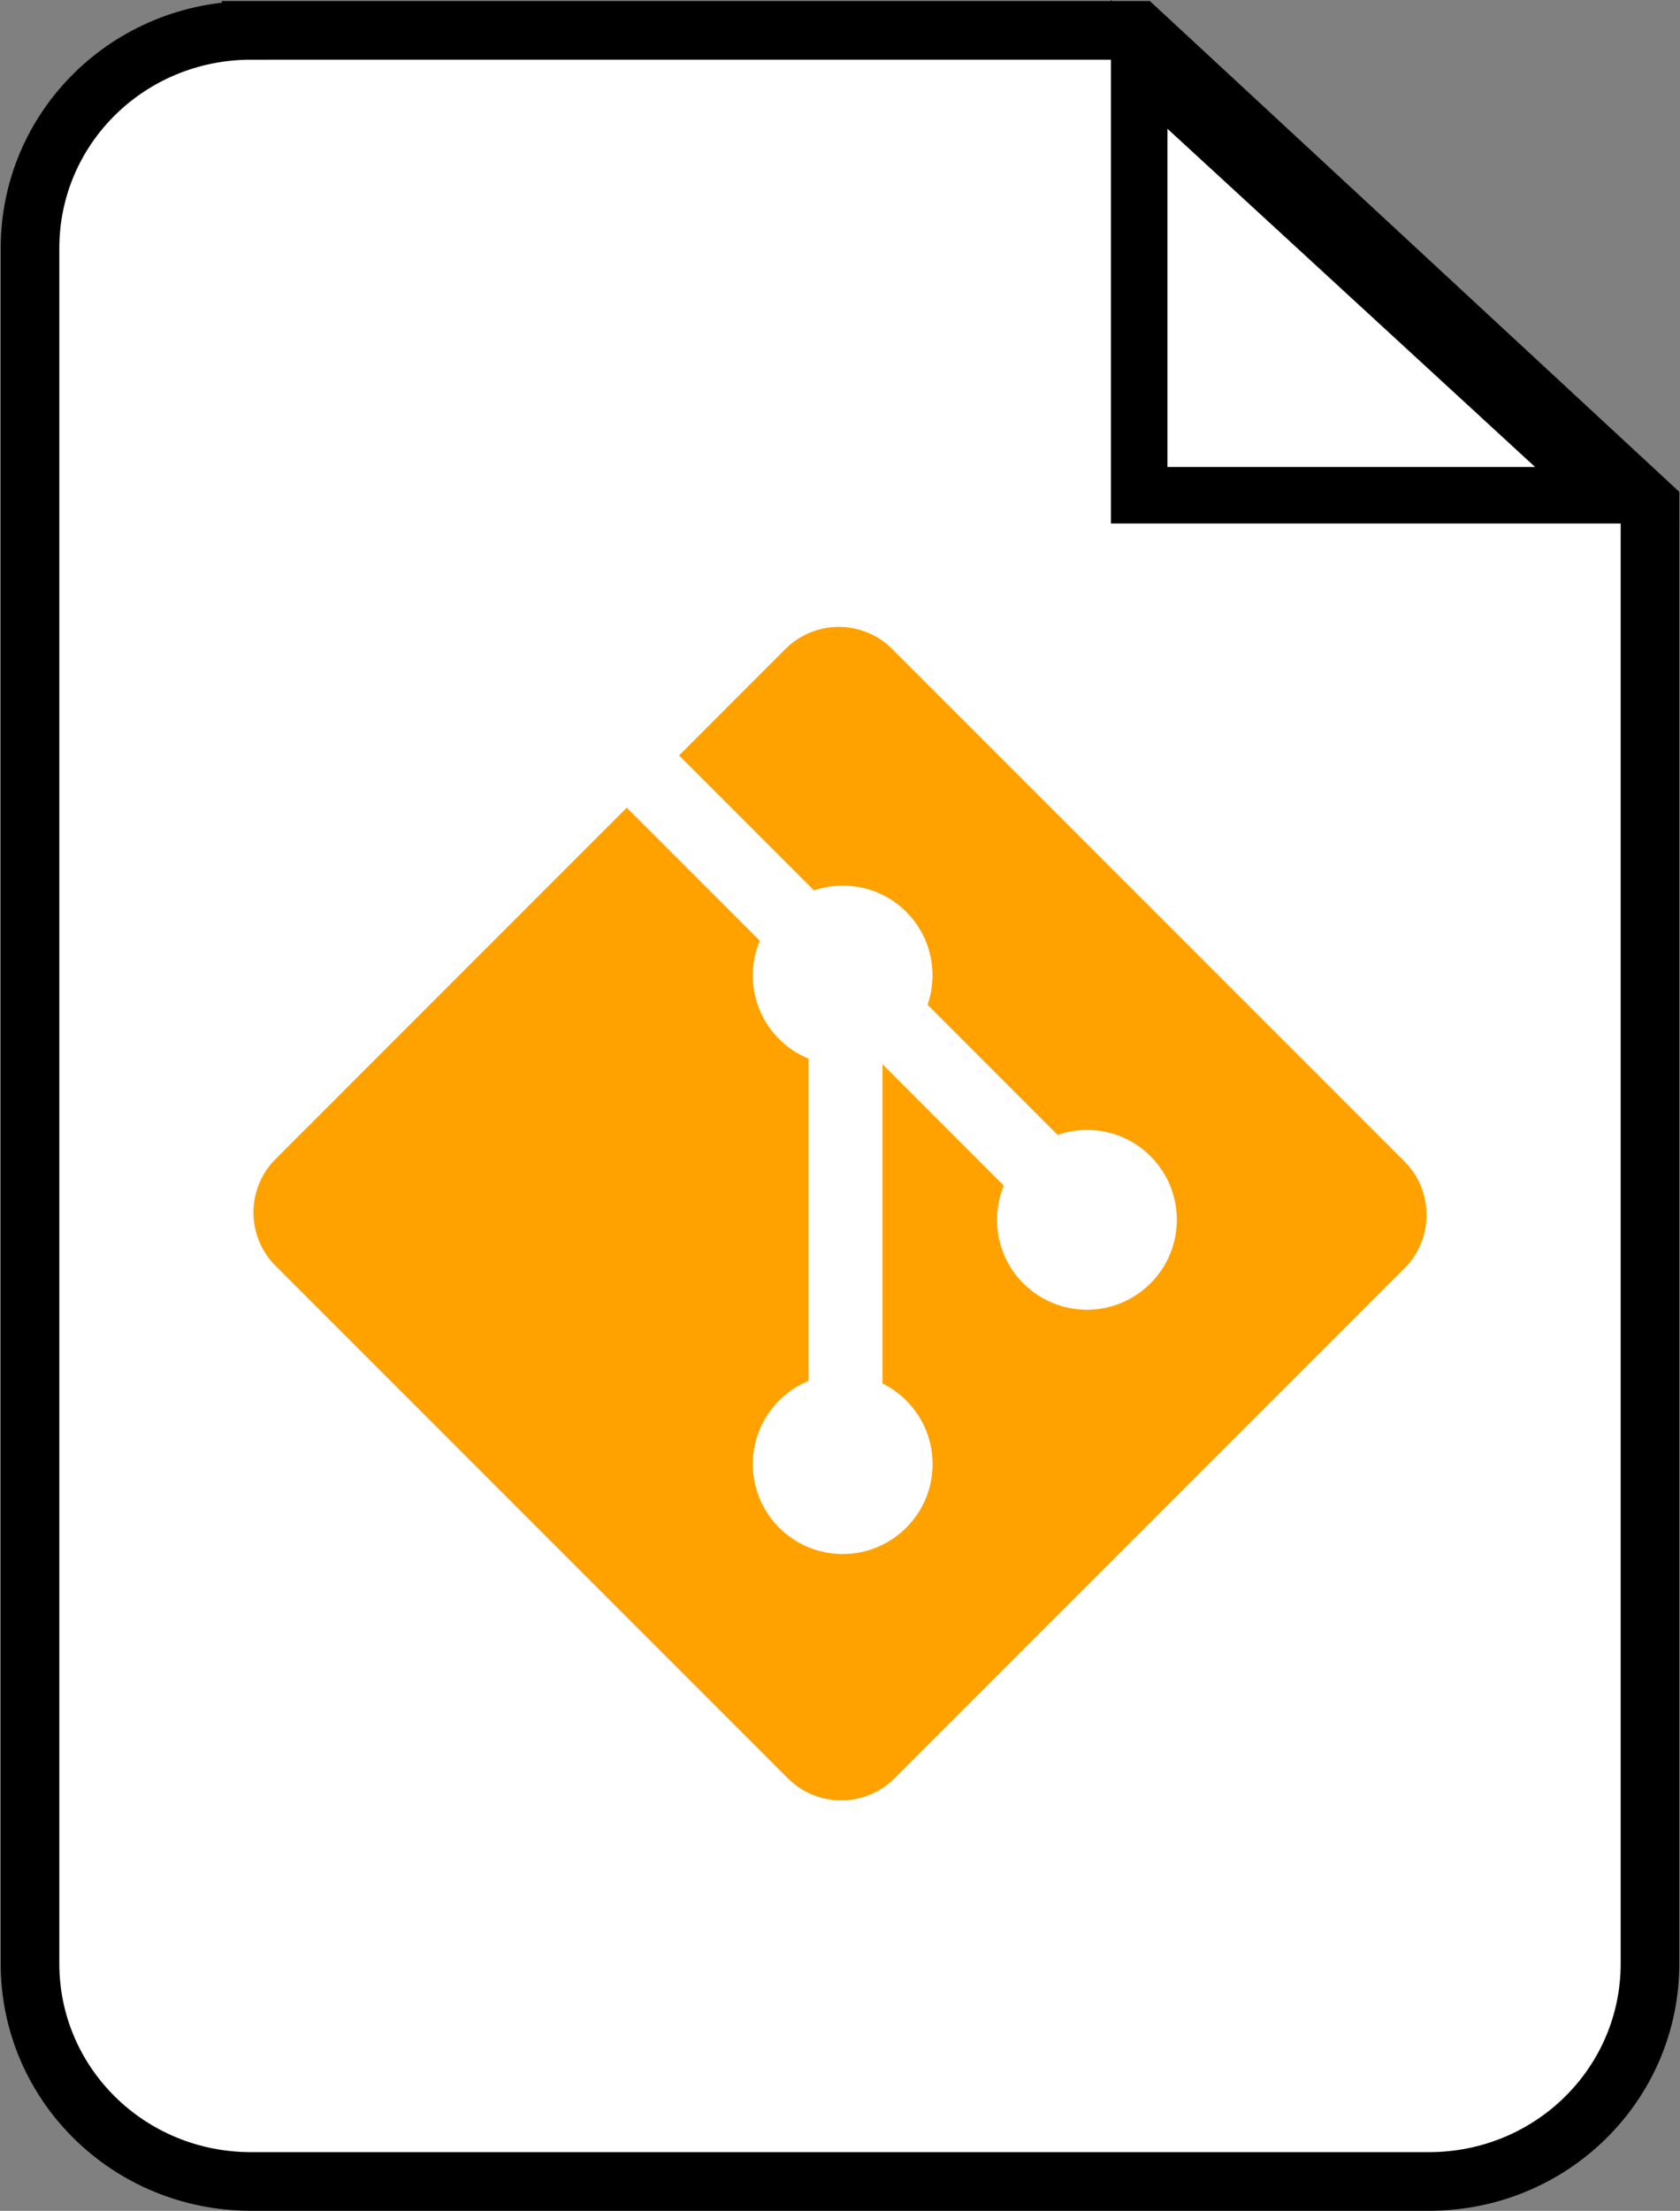 <?xml version="1.0" encoding="UTF-8" standalone="no"?>
<!-- Created with Inkscape (http://www.inkscape.org/) -->

<svg
   width="104.055mm"
   height="136.884mm"
   viewBox="0 0 104.055 136.884"
   version="1.1"
   id="svg2071"
   inkscape:version="1.1.1 (c3084ef, 2021-09-22)"
   sodipodi:docname="file-git.svg"
   xmlns:inkscape="http://www.inkscape.org/namespaces/inkscape"
   xmlns:sodipodi="http://sodipodi.sourceforge.net/DTD/sodipodi-0.dtd"
   xmlns="http://www.w3.org/2000/svg"
   xmlns:svg="http://www.w3.org/2000/svg">
  <rect x="0" y="0" width="104.055" height="136.884" fill="#808080" stroke="none"/>
  <sodipodi:namedview
     id="namedview2073"
     pagecolor="#ffffff"
     bordercolor="#666666"
     borderopacity="1.0"
     inkscape:pageshadow="2"
     inkscape:pageopacity="0.0"
     inkscape:pagecheckerboard="0"
     inkscape:document-units="mm"
     showgrid="false"
     inkscape:zoom="0.65343758"
     inkscape:cx="65.805826"
     inkscape:cy="278.52699"
     inkscape:window-width="1440"
     inkscape:window-height="786"
     inkscape:window-x="0"
     inkscape:window-y="25"
     inkscape:window-maximized="1"
     inkscape:current-layer="layer1" />
  <defs
     id="defs2068" />
  <g
     inkscape:label="Layer 1"
     inkscape:groupmode="layer"
     id="layer1"
     transform="translate(-66.593,-1.68)">
    <path
       id="rect1151"
       style="fill:#ffffff;stroke:#000000;stroke-width:3.632"
       d="m 82.15,3.559 h 54.949 l 31.691,29.369 v 90.325 c 0,7.476 -6.11,13.494 -13.699,13.494 H 82.15 c -7.589,0 -13.699,-6.018 -13.699,-13.494 V 17.054 c 0,-7.476 6.11,-13.494 13.699,-13.494 z"
       sodipodi:nodetypes="sccssssss" />
    <path
       fill="#f05133"
       d="m 153.58,73.586 -31.725,-31.722 c -1.825,-1.827 -4.788,-1.827 -6.616,0 l -6.587,6.588 8.356,8.356 c 1.943,-0.656 4.169,-0.216 5.717,1.332 1.556,1.558 1.992,3.803 1.32,5.752 l 8.054,8.054 c 1.948,-0.671 4.196,-0.238 5.752,1.321 2.175,2.175 2.175,5.698 0,7.873 -2.175,2.176 -5.699,2.176 -7.876,0 -1.636,-1.637 -2.04,-4.04 -1.212,-6.055 l -7.511,-7.511 -6.3e-4,19.765 c 0.53,0.263 1.031,0.613 1.473,1.053 2.175,2.174 2.175,5.697 0,7.875 -2.175,2.174 -5.7,2.174 -7.873,0 -2.175,-2.178 -2.175,-5.701 0,-7.875 0.537,-0.537 1.159,-0.943 1.823,-1.215 v -19.949 c -0.664,-0.271 -1.285,-0.674 -1.823,-1.215 -1.647,-1.646 -2.044,-4.064 -1.199,-6.087 L 105.413,51.688 83.662,73.439 c -1.828,1.828 -1.828,4.792 0,6.619 l 31.724,31.722 c 1.826,1.827 4.788,1.827 6.617,0 L 153.58,80.208 c 1.827,-1.828 1.827,-4.792 0,-6.619"
       id="path1012"
       style="fill:#ffa200;fill-opacity:1;stroke-width:0.638" />
    <path
       id="rect1309"
       style="fill:#ffffff;stroke:#000000;stroke-width:3.5"
       d="M 137.152,5.666 166.16,32.343 H 137.152 Z"
       sodipodi:nodetypes="cccc" />
  </g>
</svg>
